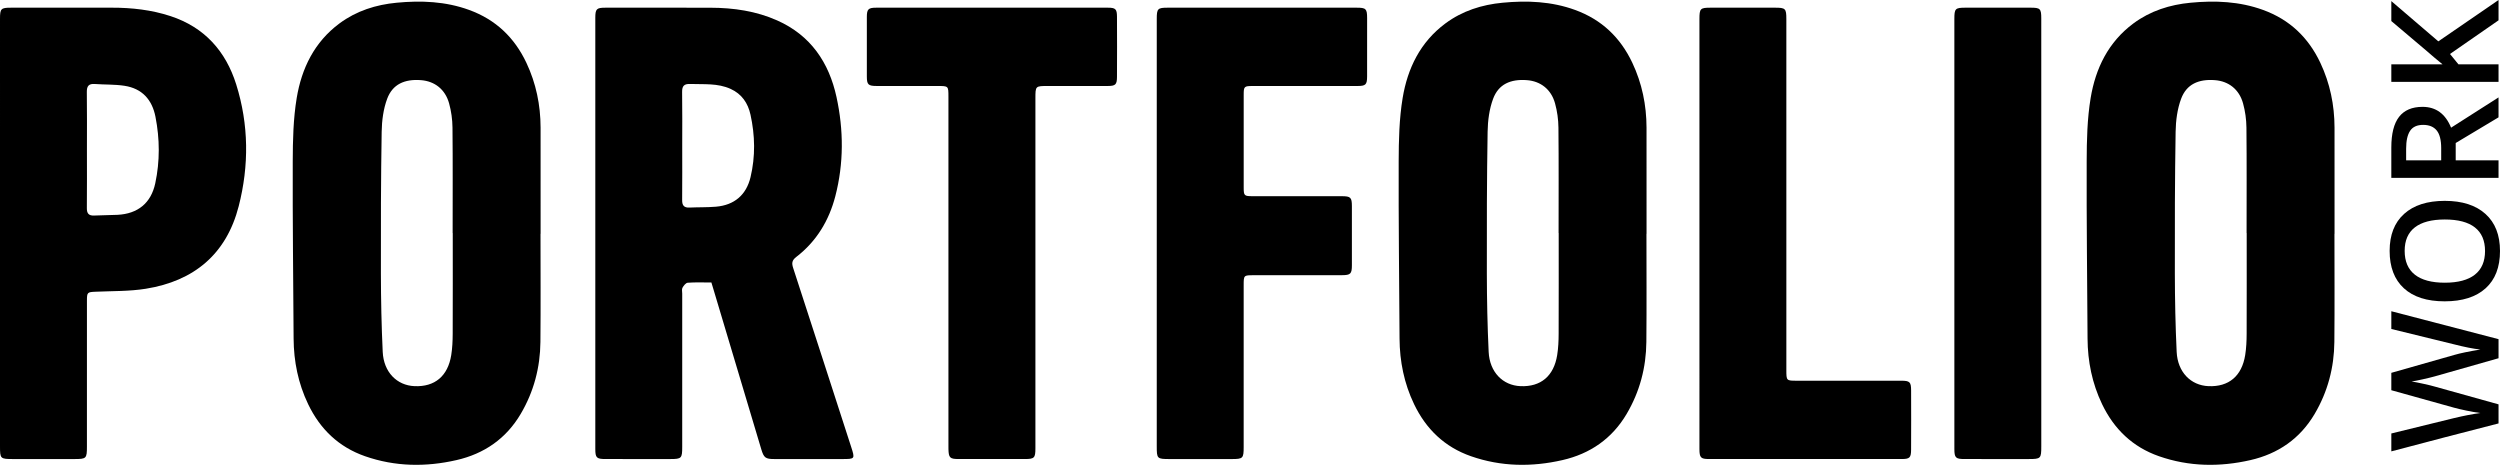 <?xml version="1.0" encoding="utf-8"?>
<!-- Generator: Adobe Illustrator 16.0.0, SVG Export Plug-In . SVG Version: 6.00 Build 0)  -->
<!DOCTYPE svg PUBLIC "-//W3C//DTD SVG 1.1//EN" "http://www.w3.org/Graphics/SVG/1.1/DTD/svg11.dtd">
<svg version="1.1" id="Layer_1" xmlns="http://www.w3.org/2000/svg" xmlns:xlink="http://www.w3.org/1999/xlink" x="0px" y="0px"
	 width="538.646px" height="100.152px" viewBox="0 0 538.646 100.152" enable-background="new 0 0 538.646 100.152"
	 xml:space="preserve">
<g>
	<path fill-rule="evenodd" clip-rule="evenodd" d="M421.083,50.283c0-15.391,0-30.781,0-46.173c0-2.267,0.184-2.453,2.422-2.454
		c4.669-0.002,9.339-0.003,14.009,0c2.066,0.001,2.293,0.216,2.294,2.299c0.007,10.483,0.003,20.966,0.003,31.449
		c0,20.251,0,40.502,0,60.754c0,2.646-0.101,2.745-2.714,2.745c-4.623,0-9.244,0.005-13.867-0.002
		c-1.865-0.003-2.144-0.282-2.145-2.16C421.082,81.256,421.083,65.769,421.083,50.283z"/>
	<path fill-rule="evenodd" clip-rule="evenodd" d="M153.276,60.866c-1.778,0-3.448-0.073-5.103,0.051
		c-0.413,0.031-0.883,0.636-1.131,1.085c-0.183,0.332-0.051,0.838-0.051,1.267c-0.001,11.008,0,22.017-0.002,33.025
		c0,2.463-0.149,2.609-2.563,2.61c-4.67,0.001-9.341,0.005-14.011-0.002c-1.872-0.003-2.151-0.28-2.151-2.154
		c-0.003-30.976-0.003-61.951,0-92.926c0-1.885,0.274-2.163,2.137-2.164c7.577-0.004,15.154-0.018,22.731,0.007
		c4.944,0.016,9.783,0.717,14.333,2.744c7.19,3.203,11.143,9.042,12.767,16.496c1.548,7.107,1.582,14.286-0.254,21.369
		c-1.361,5.25-4.063,9.738-8.408,13.08c-0.96,0.738-1.011,1.354-0.676,2.384c4.184,12.832,8.332,25.674,12.486,38.516
		c0.857,2.649,0.852,2.651-1.955,2.651c-4.861,0-9.721,0.003-14.583-0.001c-1.907-0.001-2.262-0.255-2.822-2.125
		c-3.437-11.472-6.863-22.947-10.293-34.42C153.592,61.904,153.454,61.452,153.276,60.866z M146.991,31.394
		c0,3.908,0.023,7.816-0.015,11.725c-0.011,1.146,0.408,1.658,1.58,1.603c1.903-0.088,3.816-0.025,5.712-0.188
		c3.935-0.337,6.523-2.512,7.443-6.371c1.066-4.468,0.972-8.985-0.011-13.458c-0.543-2.472-1.865-4.449-4.274-5.547
		c-2.797-1.276-5.774-0.955-8.712-1.066c-1.291-0.049-1.767,0.41-1.746,1.721C147.03,23.671,146.991,27.533,146.991,31.394z"/>
	<path fill-rule="evenodd" clip-rule="evenodd" d="M366.157,50.297c0-15.39,0-30.78,0-46.17c0-2.286,0.179-2.469,2.405-2.47
		c4.622-0.002,9.244-0.001,13.865,0c2.263,0,2.455,0.181,2.456,2.426c0.003,13.865,0.002,27.731,0.002,41.597
		c0,11.34,0,22.68,0,34.02c0,2.329,0.003,2.33,2.258,2.33c7.481,0,14.961-0.002,22.442,0.001c1.901,0.001,2.173,0.25,2.18,2.125
		c0.015,4.241,0.019,8.481-0.003,12.722c-0.008,1.734-0.309,2.023-1.995,2.024c-13.865,0.005-27.73,0.006-41.596,0
		c-1.725-0.001-2.013-0.317-2.013-2.147C366.156,81.268,366.157,65.783,366.157,50.297z"/>
	<path fill-rule="evenodd" clip-rule="evenodd" d="M116.457,50.375c0,7.766,0.056,15.533-0.019,23.298
		c-0.053,5.52-1.423,10.72-4.247,15.507c-3.156,5.352-7.881,8.59-13.84,9.953c-6.612,1.512-13.22,1.426-19.698-0.836
		c-5.698-1.99-9.701-5.861-12.278-11.251c-2.128-4.452-3.086-9.176-3.115-14.098c-0.076-12.723-0.229-25.445-0.188-38.167
		c0.015-4.562,0.113-9.187,0.855-13.669c1.057-6.383,3.798-12.044,9.206-16.06c3.664-2.72,7.877-4.042,12.318-4.465
		c5.281-0.504,10.542-0.3,15.636,1.556c5.723,2.085,9.759,5.943,12.331,11.395c2.084,4.418,3.045,9.096,3.055,13.969
		c0.015,7.624,0.004,15.247,0.004,22.87C116.47,50.375,116.463,50.375,116.457,50.375z M97.549,50.211c-0.008,0-0.015,0-0.023,0
		c0-7.577,0.043-15.154-0.033-22.729c-0.018-1.74-0.265-3.526-0.728-5.202c-0.838-3.035-3.107-4.784-6.06-5.01
		c-3.548-0.271-6.117,0.885-7.284,4.007c-0.826,2.211-1.148,4.716-1.187,7.098c-0.165,10.195-0.192,20.394-0.167,30.59
		c0.014,5.619,0.124,11.244,0.391,16.856c0.206,4.343,3.034,7.218,6.854,7.379c4.365,0.185,7.189-2.163,7.911-6.703
		c0.238-1.498,0.305-3.037,0.312-4.558C97.567,64.697,97.549,57.454,97.549,50.211z"/>
	<path fill-rule="evenodd" clip-rule="evenodd" d="M354.741,50.375c0,7.766,0.055,15.533-0.019,23.298
		c-0.053,5.52-1.423,10.72-4.247,15.507c-3.156,5.352-7.881,8.59-13.84,9.953c-6.611,1.512-13.22,1.426-19.698-0.836
		c-5.697-1.99-9.7-5.861-12.278-11.251c-2.129-4.452-3.086-9.176-3.116-14.098c-0.076-12.723-0.229-25.445-0.188-38.167
		c0.015-4.562,0.114-9.187,0.855-13.669c1.057-6.383,3.799-12.044,9.207-16.06c3.663-2.72,7.877-4.042,12.318-4.465
		c5.281-0.504,10.542-0.3,15.636,1.556c5.723,2.085,9.759,5.943,12.331,11.395c2.084,4.418,3.045,9.096,3.055,13.969
		c0.015,7.624,0.004,15.247,0.004,22.87C354.754,50.375,354.748,50.375,354.741,50.375z M335.834,50.211c-0.008,0-0.016,0-0.023,0
		c0-7.577,0.043-15.154-0.033-22.729c-0.018-1.74-0.265-3.526-0.728-5.202c-0.837-3.035-3.107-4.784-6.06-5.01
		c-3.549-0.271-6.117,0.885-7.284,4.007c-0.826,2.211-1.148,4.716-1.187,7.098c-0.165,10.195-0.191,20.394-0.167,30.59
		c0.014,5.619,0.124,11.244,0.391,16.856c0.206,4.343,3.034,7.218,6.854,7.379c4.365,0.185,7.189-2.163,7.911-6.703
		c0.238-1.498,0.306-3.037,0.312-4.558C335.851,64.697,335.834,57.454,335.834,50.211z"/>
	<path fill-rule="evenodd" clip-rule="evenodd" d="M502.977,50.375c0,7.766,0.055,15.533-0.019,23.298
		c-0.053,5.52-1.423,10.72-4.246,15.507c-3.157,5.352-7.882,8.59-13.84,9.953c-6.611,1.512-13.22,1.426-19.698-0.836
		c-5.697-1.99-9.7-5.861-12.278-11.251c-2.128-4.452-3.086-9.176-3.116-14.098c-0.075-12.723-0.229-25.445-0.188-38.167
		c0.015-4.562,0.114-9.187,0.855-13.669c1.057-6.383,3.799-12.044,9.207-16.06c3.664-2.72,7.877-4.042,12.318-4.465
		c5.281-0.504,10.542-0.3,15.636,1.556c5.723,2.085,9.759,5.943,12.331,11.395c2.084,4.418,3.045,9.096,3.054,13.969
		c0.015,7.624,0.004,15.247,0.004,22.87C502.99,50.375,502.983,50.375,502.977,50.375z M484.069,50.211c-0.008,0-0.015,0-0.023,0
		c0-7.577,0.043-15.154-0.033-22.729c-0.018-1.74-0.265-3.526-0.727-5.202c-0.838-3.035-3.107-4.784-6.06-5.01
		c-3.549-0.271-6.117,0.885-7.284,4.007c-0.826,2.211-1.148,4.716-1.187,7.098c-0.165,10.195-0.191,20.394-0.167,30.59
		c0.014,5.619,0.124,11.244,0.391,16.856c0.206,4.343,3.034,7.218,6.854,7.379c4.365,0.185,7.189-2.163,7.911-6.703
		c0.238-1.498,0.306-3.037,0.312-4.558C484.086,64.697,484.069,57.454,484.069,50.211z"/>
	<path fill-rule="evenodd" clip-rule="evenodd" d="M0,50.24C0,34.844,0,19.449,0.001,4.054c0-2.185,0.204-2.395,2.337-2.396
		c7.245-0.002,14.489,0.006,21.734-0.003c4.312-0.006,8.561,0.467,12.666,1.815c7.305,2.399,11.905,7.539,14.158,14.727
		c2.714,8.655,2.781,17.476,0.536,26.227c-2.653,10.34-9.643,16.129-20.018,17.79c-3.55,0.569-7.208,0.482-10.819,0.641
		c-1.744,0.077-1.862,0.116-1.863,1.874C18.726,75.214,18.73,85.7,18.728,96.186c0,2.619-0.105,2.719-2.741,2.719
		c-4.385,0-8.771,0-13.155,0C0.058,98.905,0,98.849,0,96.14C0,80.839,0,65.54,0,50.24z M18.729,32.267
		c0,4.194,0.024,8.388-0.016,12.582c-0.011,1.166,0.429,1.649,1.594,1.591c1.665-0.083,3.334-0.07,4.999-0.152
		c4.385-0.218,7.238-2.532,8.148-6.801c1.014-4.758,0.979-9.552,0.041-14.33c-0.728-3.704-2.892-6.087-6.662-6.67
		c-2.102-0.324-4.265-0.233-6.396-0.388c-1.309-0.096-1.748,0.436-1.73,1.729C18.765,23.974,18.729,28.121,18.729,32.267z"/>
	<path fill-rule="evenodd" clip-rule="evenodd" d="M223.089,58.541c0,12.679,0.001,25.358-0.001,38.038
		c0,2.088-0.228,2.322-2.266,2.323c-4.767,0.004-9.533,0.006-14.3,0c-1.862-0.002-2.124-0.27-2.171-2.154
		c-0.011-0.429-0.002-0.858-0.002-1.287c0-24.882,0-49.764-0.001-74.646c0-2.285-0.003-2.285-2.293-2.285
		c-4.386,0-8.771,0.005-13.156-0.003c-1.822-0.003-2.126-0.288-2.131-2.03c-0.011-4.29-0.011-8.58,0-12.87
		c0.005-1.657,0.33-1.969,2.043-1.969c16.635-0.005,33.271-0.005,49.906,0c1.619,0.001,1.938,0.296,1.946,1.925
		c0.023,4.337,0.023,8.675-0.001,13.013c-0.009,1.624-0.335,1.926-1.944,1.93c-4.337,0.012-8.675,0.004-13.013,0.005
		c-2.617,0-2.617,0-2.617,2.688C223.089,33.659,223.089,46.1,223.089,58.541z"/>
	<path fill-rule="evenodd" clip-rule="evenodd" d="M249.234,50.239c0-15.396,0-30.792,0-46.188c0-2.184,0.204-2.393,2.34-2.394
		c13.585-0.002,27.169-0.002,40.754,0c1.974,0,2.225,0.24,2.23,2.22c0.012,4.195,0.016,8.39-0.003,12.584
		c-0.009,1.794-0.302,2.066-2.098,2.067c-7.531,0.006-15.062,0.001-22.594,0.003c-1.773,0-1.896,0.104-1.897,1.826
		c-0.009,6.673-0.008,13.346-0.001,20.02c0.002,1.807,0.104,1.893,1.978,1.894c6.387,0.001,12.774-0.002,19.161,0.002
		c1.897,0.001,2.17,0.267,2.173,2.125c0.007,4.242,0.006,8.484,0,12.727c-0.002,1.864-0.266,2.159-2.151,2.164
		c-6.339,0.018-12.679,0.006-19.019,0.009c-2.129,0-2.144,0.016-2.145,2.139c-0.001,11.63,0.001,23.261-0.002,34.891
		c0,2.436-0.15,2.578-2.596,2.578c-4.433,0.001-8.866,0.001-13.298,0c-2.774,0-2.832-0.056-2.833-2.765
		C249.234,80.839,249.234,65.539,249.234,50.239z"/>
	<g>
		<path d="M538.331,73.077v4.108l-13.778,3.918c-0.601,0.168-1.467,0.379-2.599,0.632s-1.92,0.405-2.362,0.458
			c0.674,0.105,1.548,0.276,2.623,0.514c1.074,0.237,1.875,0.435,2.402,0.592l13.714,3.824v4.108l-11.566,2.987l-11.534,3.033
			v-3.855l13.462-3.302c2.159-0.516,4.066-0.885,5.719-1.106c-0.895-0.116-1.896-0.289-3.002-0.521s-2.001-0.442-2.686-0.632
			l-13.494-3.76v-3.745l13.557-3.855c1.254-0.368,3.129-0.758,5.625-1.169c-1.506-0.158-3.423-0.538-5.751-1.138l-13.43-3.287
			v-3.824L538.331,73.077z"/>
		<path d="M526.749,43.277c3.761,0,6.684,0.94,8.769,2.82c2.086,1.88,3.128,4.542,3.128,7.987c0,3.487-1.035,6.165-3.104,8.035
			s-5.011,2.805-8.825,2.805c-3.813,0-6.741-0.94-8.785-2.82c-2.043-1.88-3.065-4.563-3.065-8.051c0-3.434,1.038-6.088,3.113-7.963
			C520.055,44.215,522.978,43.277,526.749,43.277z M526.749,60.911c2.844,0,5.001-0.574,6.47-1.722
			c1.469-1.148,2.204-2.85,2.204-5.104c0-2.244-0.727-3.937-2.181-5.08c-1.453-1.143-3.618-1.714-6.494-1.714
			c-2.833,0-4.982,0.566-6.447,1.699c-1.464,1.132-2.196,2.82-2.196,5.063c0,2.265,0.732,3.974,2.196,5.127
			C521.767,60.334,523.916,60.911,526.749,60.911z"/>
		<path d="M529.103,34.54h9.228v3.776h-23.1v-6.525c0-2.981,0.558-5.188,1.675-6.62c1.117-1.433,2.802-2.149,5.056-2.149
			c2.876,0,4.924,1.496,6.146,4.487l10.223-6.525v4.297l-9.228,5.53V34.54z M525.975,34.54v-2.623c0-1.759-0.327-3.034-0.98-3.824
			c-0.653-0.79-1.622-1.185-2.907-1.185c-1.306,0-2.244,0.427-2.812,1.28c-0.569,0.854-0.854,2.138-0.854,3.855v2.497H525.975z"/>
		<path d="M538.331,0v4.377l-10.46,7.252l1.817,2.228h8.643v3.776h-23.1v-3.776h11.029c-1.264-1.032-2.48-2.059-3.65-3.081
			l-7.379-6.241V0.237c4.74,4.034,8.116,6.926,10.128,8.674L538.331,0z"/>
	</g>
</g>
</svg>
